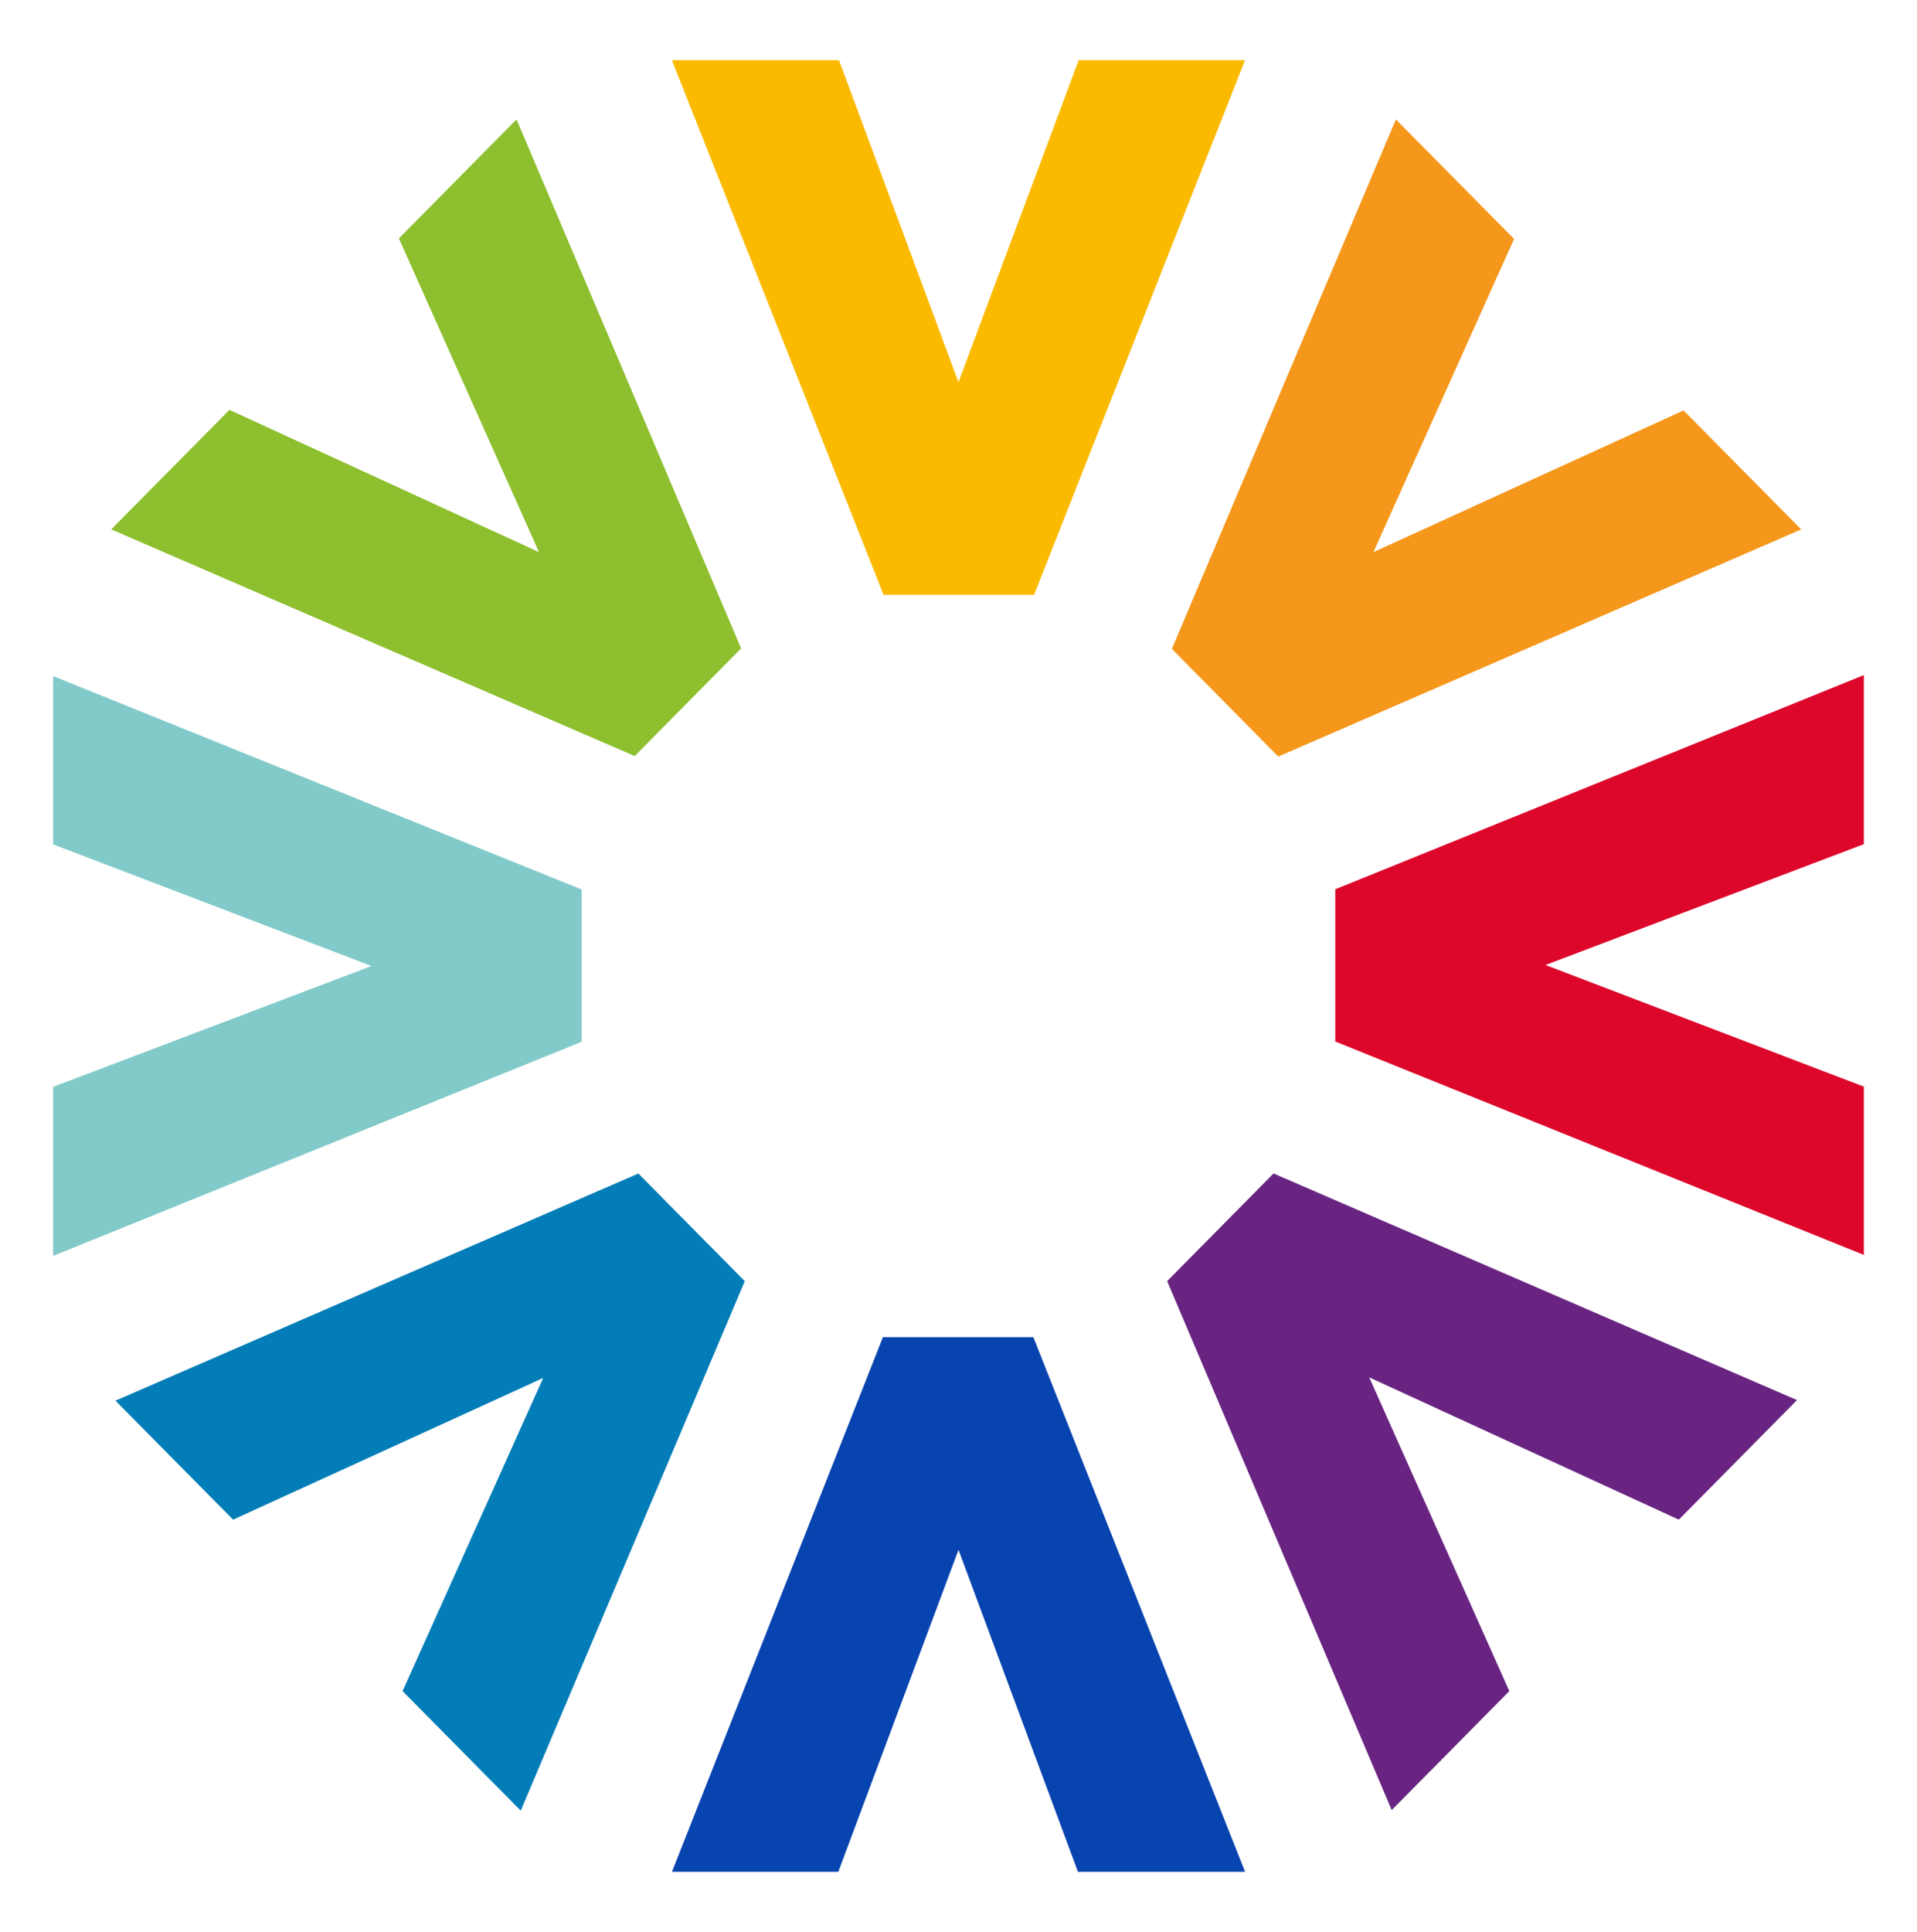 <?xml version="1.0" encoding="UTF-8"?><svg id="FORUS_Logo_Collection_Colour" xmlns="http://www.w3.org/2000/svg" viewBox="0 0 756.15 761.91"><defs><style>.cls-1{fill:#f5971b;}.cls-2{fill:#027db8;}.cls-3{fill:#fbba00;}.cls-4{fill:#692482;}.cls-5{fill:#8dbf2e;}.cls-6{fill:#dd062b;}.cls-7{fill:#0844af;}.cls-8{fill:#81cac9;}</style></defs><path class="cls-7" d="M491.11,738.17h-65.91l-47.12-126.99-47.42,126.99h-65.61l83.21-210.84h59.35l83.51,210.84Z"/><path class="cls-3" d="M265.03,23.74h65.91l47.12,126.99,47.42-126.99h65.61l-83.21,210.84h-59.35L265.03,23.74Z"/><path class="cls-6" d="M735.18,266.24v66.66l-125.57,47.66,125.57,47.96v66.36l-208.48-84.16v-60.03l208.48-84.46Z"/><path class="cls-8" d="M20.97,495.27v-66.66l125.57-47.66-125.57-47.96v-66.36l208.48,84.16v60.03L20.97,495.27Z"/><path class="cls-1" d="M550.61,47.09l46.61,47.14-55.47,123.5,122.32-55.88,46.4,46.92-206.26,89.58-41.97-42.45,88.37-208.81Z"/><path class="cls-5" d="M43.88,208.77l46.61-47.14,122.11,56.1-55.26-123.71,46.4-46.92,88.58,208.6-41.97,42.45L43.88,208.77Z"/><path class="cls-4" d="M708.81,552.15l-46.61,47.14-122.11-56.1,55.26,123.71-46.4,46.92-88.58-208.6,41.97-42.45,206.47,89.37Z"/><path class="cls-2" d="M205.4,714.04l-46.61-47.14,55.47-123.49-122.32,55.88-46.4-46.92,206.26-89.58,41.97,42.45-88.37,208.81Z"/></svg>